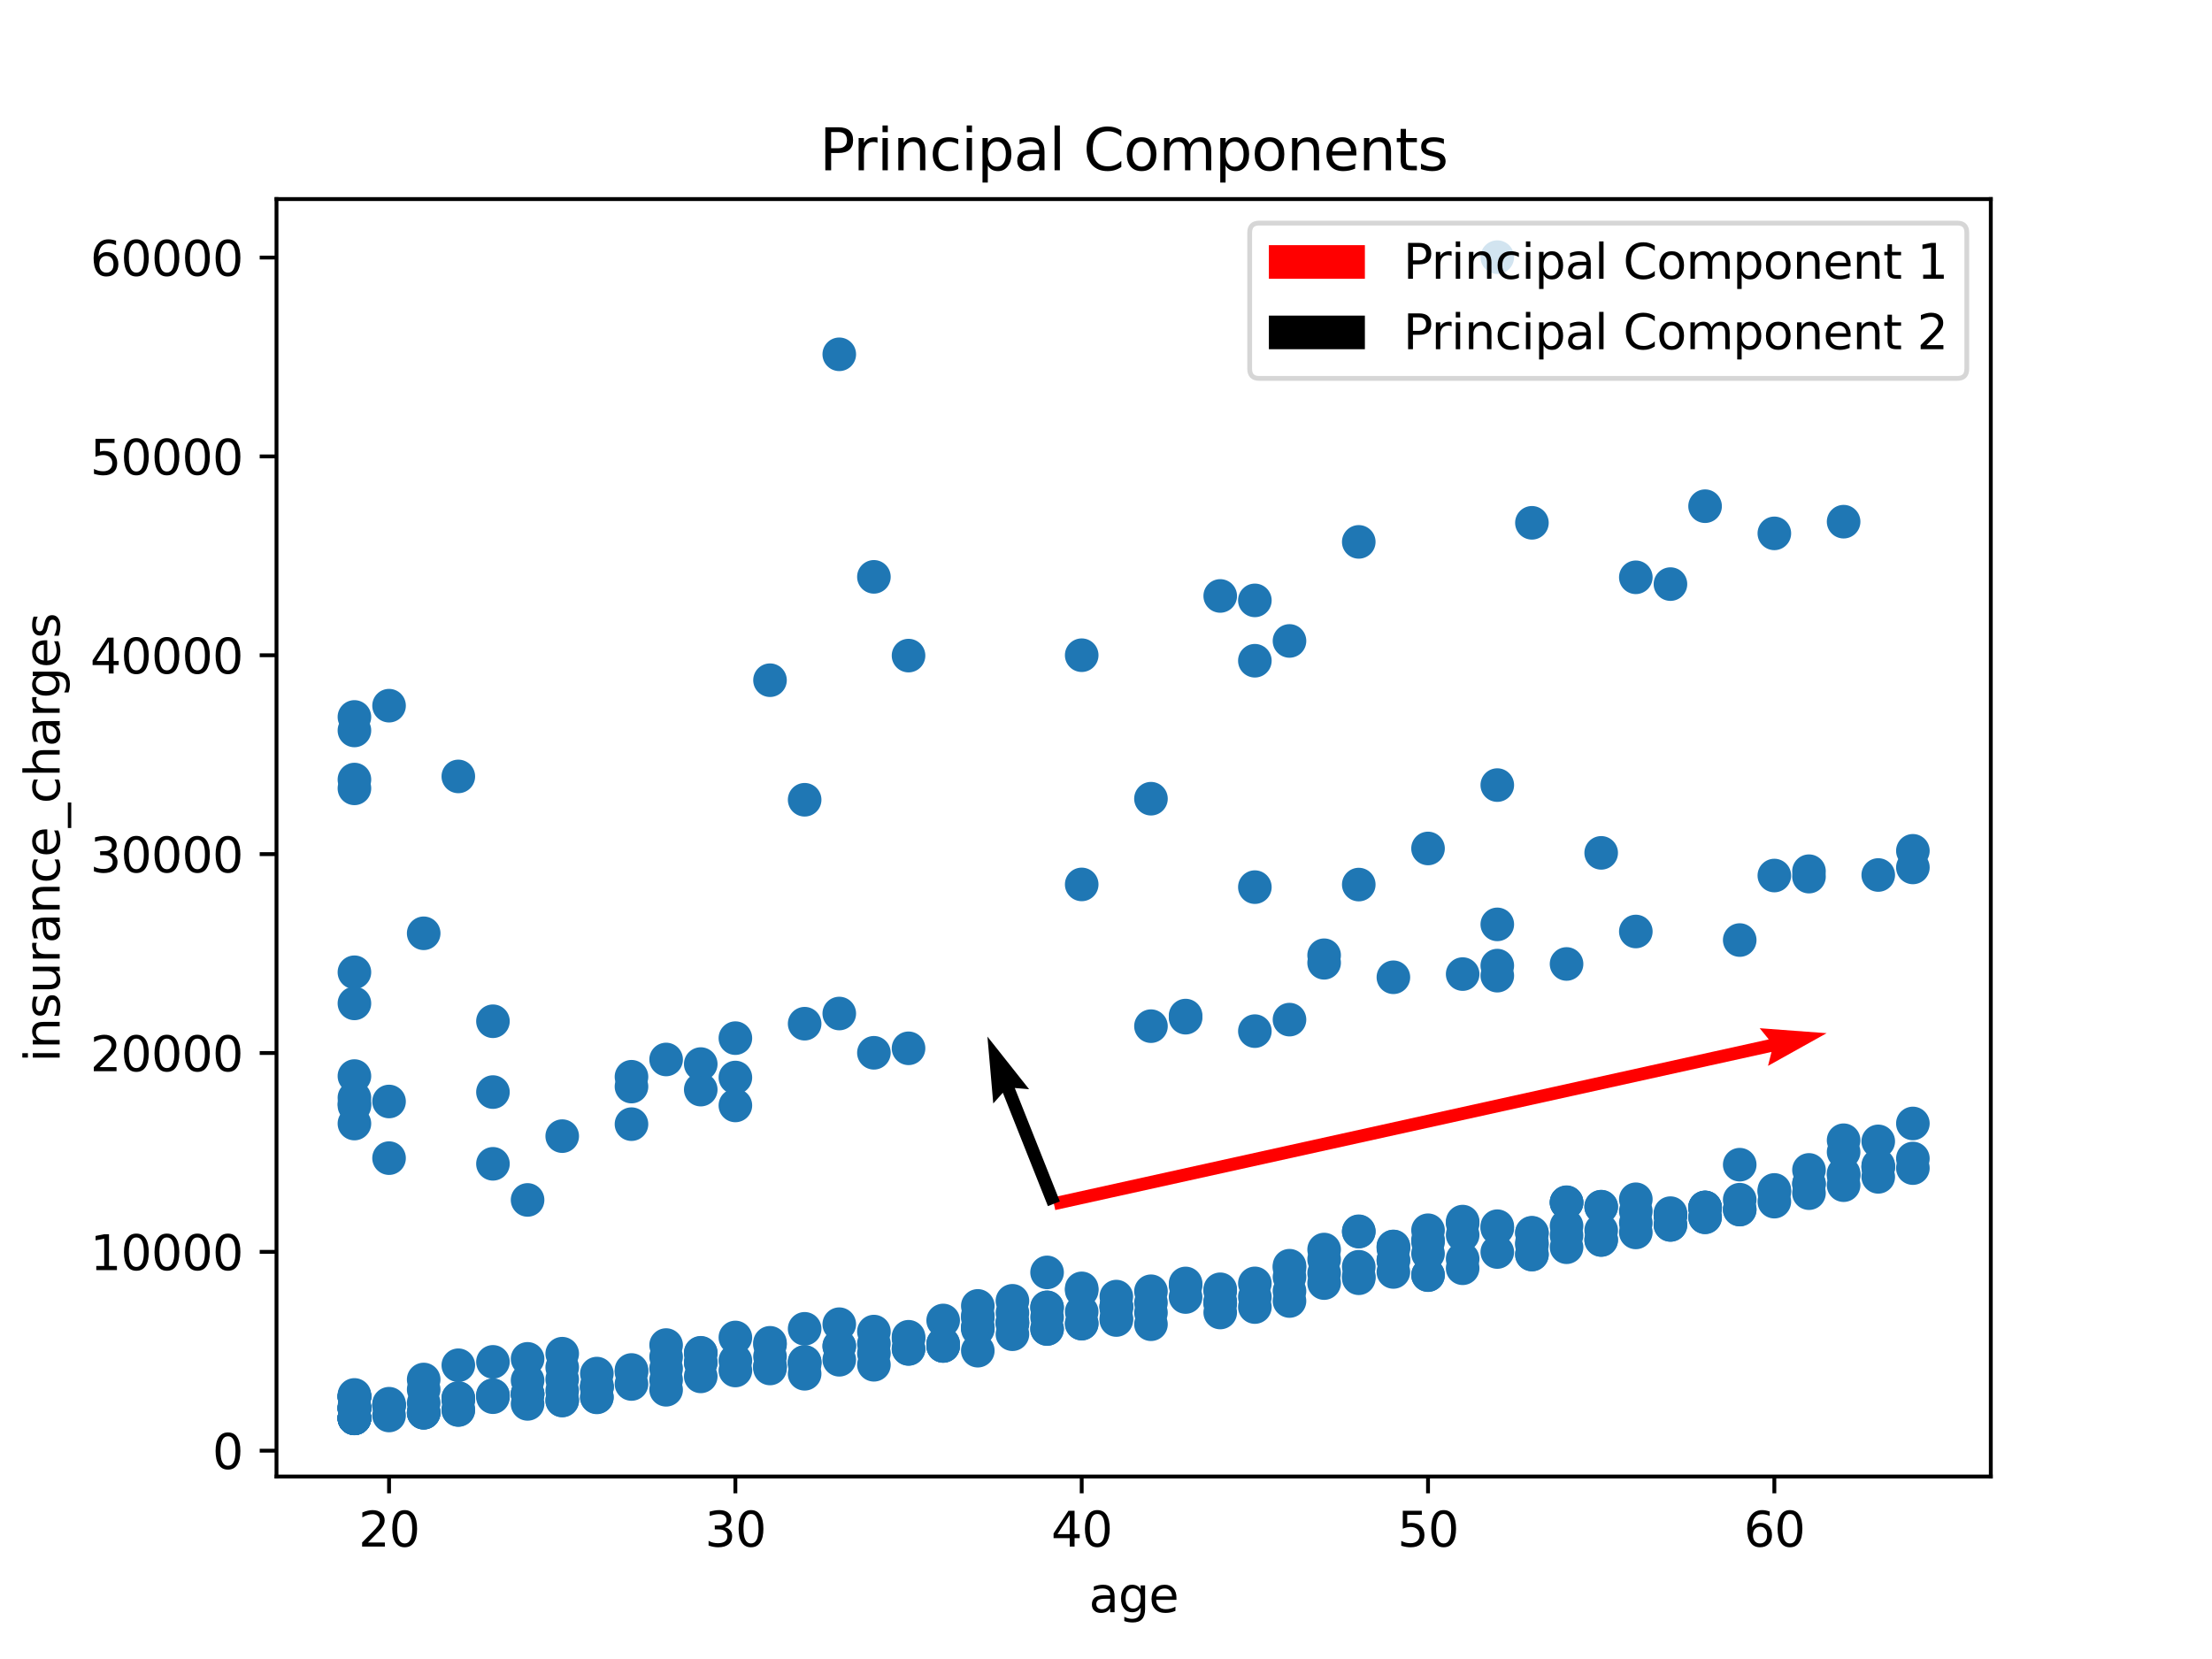 <?xml version="1.0" encoding="utf-8" standalone="no"?>
<!DOCTYPE svg PUBLIC "-//W3C//DTD SVG 1.1//EN"
  "http://www.w3.org/Graphics/SVG/1.1/DTD/svg11.dtd">
<svg height="345.6pt" version="1.1" viewBox="0 0 460.8 345.6" width="460.8pt" xmlns="http://www.w3.org/2000/svg" xmlns:xlink="http://www.w3.org/1999/xlink">
 <defs>
  <style type="text/css">*{stroke-linecap:butt;stroke-linejoin:round;}</style>
 </defs>
 <g id="figure_1">
  <g id="patch_1">
   <path d="M 0 345.6 
L 460.8 345.6 
L 460.8 0 
L 0 0 
z
" style="fill:#ffffff;"/>
  </g>
  <g id="axes_1">
   <g id="patch_2">
    <path d="M 57.6 307.584 
L 414.72 307.584 
L 414.72 41.472 
L 57.6 41.472 
z
" style="fill:#ffffff;"/>
   </g>
   <g id="PathCollection_1">
    <defs>
     <path d="M 0 3 
C 0.796 3 1.559 2.684 2.121 2.121 
C 2.684 1.559 3 0.796 3 0 
C 3 -0.796 2.684 -1.559 2.121 -2.121 
C 1.559 -2.684 0.796 -3 0 -3 
C -0.796 -3 -1.559 -2.684 -2.121 -2.121 
C -2.684 -1.559 -3 -0.796 -3 0 
C -3 0.796 -2.684 1.559 -2.121 2.121 
C -1.559 2.684 -0.796 3 0 3 
z
" id="m173d26635a" style="stroke:#1f77b4;"/>
    </defs>
    <g clip-path="url(#p591b3b975f)">
     <use style="fill:#1f77b4;stroke:#1f77b4;" x="174.836" xlink:href="#m173d26635a" y="211.135"/>
     <use style="fill:#1f77b4;stroke:#1f77b4;" x="167.622" xlink:href="#m173d26635a" y="286.186"/>
     <use style="fill:#1f77b4;stroke:#1f77b4;" x="203.695" xlink:href="#m173d26635a" y="272.041"/>
     <use style="fill:#1f77b4;stroke:#1f77b4;" x="369.629" xlink:href="#m173d26635a" y="182.391"/>
     <use style="fill:#1f77b4;stroke:#1f77b4;" x="203.695" xlink:href="#m173d26635a" y="276.505"/>
     <use style="fill:#1f77b4;stroke:#1f77b4;" x="333.556" xlink:href="#m173d26635a" y="251.382"/>
     <use style="fill:#1f77b4;stroke:#1f77b4;" x="102.691" xlink:href="#m173d26635a" y="290.708"/>
     <use style="fill:#1f77b4;stroke:#1f77b4;" x="391.273" xlink:href="#m173d26635a" y="245.162"/>
     <use style="fill:#1f77b4;stroke:#1f77b4;" x="73.833" xlink:href="#m173d26635a" y="295.471"/>
     <use style="fill:#1f77b4;stroke:#1f77b4;" x="384.058" xlink:href="#m173d26635a" y="237.531"/>
     <use style="fill:#1f77b4;stroke:#1f77b4;" x="138.764" xlink:href="#m173d26635a" y="287.47"/>
     <use style="fill:#1f77b4;stroke:#1f77b4;" x="88.262" xlink:href="#m173d26635a" y="287.375"/>
     <use style="fill:#1f77b4;stroke:#1f77b4;" x="225.338" xlink:href="#m173d26635a" y="268.817"/>
     <use style="fill:#1f77b4;stroke:#1f77b4;" x="355.2" xlink:href="#m173d26635a" y="105.452"/>
     <use style="fill:#1f77b4;stroke:#1f77b4;" x="182.051" xlink:href="#m173d26635a" y="277.393"/>
     <use style="fill:#1f77b4;stroke:#1f77b4;" x="398.487" xlink:href="#m173d26635a" y="177.24"/>
     <use style="fill:#1f77b4;stroke:#1f77b4;" x="138.764" xlink:href="#m173d26635a" y="285.081"/>
     <use style="fill:#1f77b4;stroke:#1f77b4;" x="81.047" xlink:href="#m173d26635a" y="241.262"/>
     <use style="fill:#1f77b4;stroke:#1f77b4;" x="225.338" xlink:href="#m173d26635a" y="275.737"/>
     <use style="fill:#1f77b4;stroke:#1f77b4;" x="347.985" xlink:href="#m173d26635a" y="255.16"/>
     <use style="fill:#1f77b4;stroke:#1f77b4;" x="232.553" xlink:href="#m173d26635a" y="274.984"/>
     <use style="fill:#1f77b4;stroke:#1f77b4;" x="283.055" xlink:href="#m173d26635a" y="256.498"/>
     <use style="fill:#1f77b4;stroke:#1f77b4;" x="261.411" xlink:href="#m173d26635a" y="214.804"/>
     <use style="fill:#1f77b4;stroke:#1f77b4;" x="347.985" xlink:href="#m173d26635a" y="121.68"/>
     <use style="fill:#1f77b4;stroke:#1f77b4;" x="268.625" xlink:href="#m173d26635a" y="268.954"/>
     <use style="fill:#1f77b4;stroke:#1f77b4;" x="333.556" xlink:href="#m173d26635a" y="256.295"/>
     <use style="fill:#1f77b4;stroke:#1f77b4;" x="319.127" xlink:href="#m173d26635a" y="256.877"/>
     <use style="fill:#1f77b4;stroke:#1f77b4;" x="189.265" xlink:href="#m173d26635a" y="278.472"/>
     <use style="fill:#1f77b4;stroke:#1f77b4;" x="81.047" xlink:href="#m173d26635a" y="229.461"/>
     <use style="fill:#1f77b4;stroke:#1f77b4;" x="124.335" xlink:href="#m173d26635a" y="286.143"/>
     <use style="fill:#1f77b4;stroke:#1f77b4;" x="326.342" xlink:href="#m173d26635a" y="257.361"/>
     <use style="fill:#1f77b4;stroke:#1f77b4;" x="88.262" xlink:href="#m173d26635a" y="292.243"/>
     <use style="fill:#1f77b4;stroke:#1f77b4;" x="203.695" xlink:href="#m173d26635a" y="274.506"/>
     <use style="fill:#1f77b4;stroke:#1f77b4;" x="81.047" xlink:href="#m173d26635a" y="292.853"/>
     <use style="fill:#1f77b4;stroke:#1f77b4;" x="275.84" xlink:href="#m173d26635a" y="260.303"/>
     <use style="fill:#1f77b4;stroke:#1f77b4;" x="167.622" xlink:href="#m173d26635a" y="166.604"/>
     <use style="fill:#1f77b4;stroke:#1f77b4;" x="73.833" xlink:href="#m173d26635a" y="295.442"/>
     <use style="fill:#1f77b4;stroke:#1f77b4;" x="95.476" xlink:href="#m173d26635a" y="293.73"/>
     <use style="fill:#1f77b4;stroke:#1f77b4;" x="145.978" xlink:href="#m173d26635a" y="226.986"/>
     <use style="fill:#1f77b4;stroke:#1f77b4;" x="153.193" xlink:href="#m173d26635a" y="216.265"/>
     <use style="fill:#1f77b4;stroke:#1f77b4;" x="268.625" xlink:href="#m173d26635a" y="133.521"/>
     <use style="fill:#1f77b4;stroke:#1f77b4;" x="319.127" xlink:href="#m173d26635a" y="256.804"/>
     <use style="fill:#1f77b4;stroke:#1f77b4;" x="189.265" xlink:href="#m173d26635a" y="280.973"/>
     <use style="fill:#1f77b4;stroke:#1f77b4;" x="254.196" xlink:href="#m173d26635a" y="273.42"/>
     <use style="fill:#1f77b4;stroke:#1f77b4;" x="239.767" xlink:href="#m173d26635a" y="213.768"/>
     <use style="fill:#1f77b4;stroke:#1f77b4;" x="203.695" xlink:href="#m173d26635a" y="281.375"/>
     <use style="fill:#1f77b4;stroke:#1f77b4;" x="167.622" xlink:href="#m173d26635a" y="276.816"/>
     <use style="fill:#1f77b4;stroke:#1f77b4;" x="73.833" xlink:href="#m173d26635a" y="290.94"/>
     <use style="fill:#1f77b4;stroke:#1f77b4;" x="109.905" xlink:href="#m173d26635a" y="290.376"/>
     <use style="fill:#1f77b4;stroke:#1f77b4;" x="210.909" xlink:href="#m173d26635a" y="275.461"/>
     <use style="fill:#1f77b4;stroke:#1f77b4;" x="355.2" xlink:href="#m173d26635a" y="253.589"/>
     <use style="fill:#1f77b4;stroke:#1f77b4;" x="254.196" xlink:href="#m173d26635a" y="271.469"/>
     <use style="fill:#1f77b4;stroke:#1f77b4;" x="145.978" xlink:href="#m173d26635a" y="281.811"/>
     <use style="fill:#1f77b4;stroke:#1f77b4;" x="340.771" xlink:href="#m173d26635a" y="252.311"/>
     <use style="fill:#1f77b4;stroke:#1f77b4;" x="73.833" xlink:href="#m173d26635a" y="295.413"/>
     <use style="fill:#1f77b4;stroke:#1f77b4;" x="304.698" xlink:href="#m173d26635a" y="262.253"/>
     <use style="fill:#1f77b4;stroke:#1f77b4;" x="73.833" xlink:href="#m173d26635a" y="293.378"/>
     <use style="fill:#1f77b4;stroke:#1f77b4;" x="369.629" xlink:href="#m173d26635a" y="248.302"/>
     <use style="fill:#1f77b4;stroke:#1f77b4;" x="225.338" xlink:href="#m173d26635a" y="268.391"/>
     <use style="fill:#1f77b4;stroke:#1f77b4;" x="109.905" xlink:href="#m173d26635a" y="287.55"/>
     <use style="fill:#1f77b4;stroke:#1f77b4;" x="319.127" xlink:href="#m173d26635a" y="259.306"/>
     <use style="fill:#1f77b4;stroke:#1f77b4;" x="239.767" xlink:href="#m173d26635a" y="271.369"/>
     <use style="fill:#1f77b4;stroke:#1f77b4;" x="218.124" xlink:href="#m173d26635a" y="274.408"/>
     <use style="fill:#1f77b4;stroke:#1f77b4;" x="73.833" xlink:href="#m173d26635a" y="230.322"/>
     <use style="fill:#1f77b4;stroke:#1f77b4;" x="326.342" xlink:href="#m173d26635a" y="200.811"/>
     <use style="fill:#1f77b4;stroke:#1f77b4;" x="340.771" xlink:href="#m173d26635a" y="120.263"/>
     <use style="fill:#1f77b4;stroke:#1f77b4;" x="304.698" xlink:href="#m173d26635a" y="254.483"/>
     <use style="fill:#1f77b4;stroke:#1f77b4;" x="73.833" xlink:href="#m173d26635a" y="162.395"/>
     <use style="fill:#1f77b4;stroke:#1f77b4;" x="73.833" xlink:href="#m173d26635a" y="152.167"/>
     <use style="fill:#1f77b4;stroke:#1f77b4;" x="232.553" xlink:href="#m173d26635a" y="272.106"/>
     <use style="fill:#1f77b4;stroke:#1f77b4;" x="117.12" xlink:href="#m173d26635a" y="291.752"/>
     <use style="fill:#1f77b4;stroke:#1f77b4;" x="73.833" xlink:href="#m173d26635a" y="290.59"/>
     <use style="fill:#1f77b4;stroke:#1f77b4;" x="391.273" xlink:href="#m173d26635a" y="243.149"/>
     <use style="fill:#1f77b4;stroke:#1f77b4;" x="160.407" xlink:href="#m173d26635a" y="141.699"/>
     <use style="fill:#1f77b4;stroke:#1f77b4;" x="283.055" xlink:href="#m173d26635a" y="263.889"/>
     <use style="fill:#1f77b4;stroke:#1f77b4;" x="145.978" xlink:href="#m173d26635a" y="221.665"/>
     <use style="fill:#1f77b4;stroke:#1f77b4;" x="232.553" xlink:href="#m173d26635a" y="270.104"/>
     <use style="fill:#1f77b4;stroke:#1f77b4;" x="297.484" xlink:href="#m173d26635a" y="265.605"/>
     <use style="fill:#1f77b4;stroke:#1f77b4;" x="254.196" xlink:href="#m173d26635a" y="271.462"/>
     <use style="fill:#1f77b4;stroke:#1f77b4;" x="182.051" xlink:href="#m173d26635a" y="281.928"/>
     <use style="fill:#1f77b4;stroke:#1f77b4;" x="261.411" xlink:href="#m173d26635a" y="125.071"/>
     <use style="fill:#1f77b4;stroke:#1f77b4;" x="311.913" xlink:href="#m173d26635a" y="201.155"/>
     <use style="fill:#1f77b4;stroke:#1f77b4;" x="376.844" xlink:href="#m173d26635a" y="246.575"/>
     <use style="fill:#1f77b4;stroke:#1f77b4;" x="384.058" xlink:href="#m173d26635a" y="244.468"/>
     <use style="fill:#1f77b4;stroke:#1f77b4;" x="384.058" xlink:href="#m173d26635a" y="246.894"/>
     <use style="fill:#1f77b4;stroke:#1f77b4;" x="73.833" xlink:href="#m173d26635a" y="295.428"/>
     <use style="fill:#1f77b4;stroke:#1f77b4;" x="347.985" xlink:href="#m173d26635a" y="253.197"/>
     <use style="fill:#1f77b4;stroke:#1f77b4;" x="275.84" xlink:href="#m173d26635a" y="262.352"/>
     <use style="fill:#1f77b4;stroke:#1f77b4;" x="239.767" xlink:href="#m173d26635a" y="268.994"/>
     <use style="fill:#1f77b4;stroke:#1f77b4;" x="254.196" xlink:href="#m173d26635a" y="268.583"/>
     <use style="fill:#1f77b4;stroke:#1f77b4;" x="376.844" xlink:href="#m173d26635a" y="246.633"/>
     <use style="fill:#1f77b4;stroke:#1f77b4;" x="102.691" xlink:href="#m173d26635a" y="227.499"/>
     <use style="fill:#1f77b4;stroke:#1f77b4;" x="398.487" xlink:href="#m173d26635a" y="234.037"/>
     <use style="fill:#1f77b4;stroke:#1f77b4;" x="297.484" xlink:href="#m173d26635a" y="176.751"/>
     <use style="fill:#1f77b4;stroke:#1f77b4;" x="124.335" xlink:href="#m173d26635a" y="289.045"/>
     <use style="fill:#1f77b4;stroke:#1f77b4;" x="109.905" xlink:href="#m173d26635a" y="283.074"/>
     <use style="fill:#1f77b4;stroke:#1f77b4;" x="73.833" xlink:href="#m173d26635a" y="293.347"/>
     <use style="fill:#1f77b4;stroke:#1f77b4;" x="268.625" xlink:href="#m173d26635a" y="271.025"/>
     <use style="fill:#1f77b4;stroke:#1f77b4;" x="398.487" xlink:href="#m173d26635a" y="241.341"/>
     <use style="fill:#1f77b4;stroke:#1f77b4;" x="290.269" xlink:href="#m173d26635a" y="259.663"/>
     <use style="fill:#1f77b4;stroke:#1f77b4;" x="73.833" xlink:href="#m173d26635a" y="295.488"/>
     <use style="fill:#1f77b4;stroke:#1f77b4;" x="73.833" xlink:href="#m173d26635a" y="293.361"/>
     <use style="fill:#1f77b4;stroke:#1f77b4;" x="391.273" xlink:href="#m173d26635a" y="182.278"/>
     <use style="fill:#1f77b4;stroke:#1f77b4;" x="131.549" xlink:href="#m173d26635a" y="224.306"/>
     <use style="fill:#1f77b4;stroke:#1f77b4;" x="145.978" xlink:href="#m173d26635a" y="281.88"/>
     <use style="fill:#1f77b4;stroke:#1f77b4;" x="160.407" xlink:href="#m173d26635a" y="284.625"/>
     <use style="fill:#1f77b4;stroke:#1f77b4;" x="160.407" xlink:href="#m173d26635a" y="282.576"/>
     <use style="fill:#1f77b4;stroke:#1f77b4;" x="340.771" xlink:href="#m173d26635a" y="194.047"/>
     <use style="fill:#1f77b4;stroke:#1f77b4;" x="340.771" xlink:href="#m173d26635a" y="254.756"/>
     <use style="fill:#1f77b4;stroke:#1f77b4;" x="153.193" xlink:href="#m173d26635a" y="285.501"/>
     <use style="fill:#1f77b4;stroke:#1f77b4;" x="81.047" xlink:href="#m173d26635a" y="294.874"/>
     <use style="fill:#1f77b4;stroke:#1f77b4;" x="347.985" xlink:href="#m173d26635a" y="253.154"/>
     <use style="fill:#1f77b4;stroke:#1f77b4;" x="73.833" xlink:href="#m173d26635a" y="295.444"/>
     <use style="fill:#1f77b4;stroke:#1f77b4;" x="340.771" xlink:href="#m173d26635a" y="249.83"/>
     <use style="fill:#1f77b4;stroke:#1f77b4;" x="376.844" xlink:href="#m173d26635a" y="182.617"/>
     <use style="fill:#1f77b4;stroke:#1f77b4;" x="117.12" xlink:href="#m173d26635a" y="291.706"/>
     <use style="fill:#1f77b4;stroke:#1f77b4;" x="391.273" xlink:href="#m173d26635a" y="237.768"/>
     <use style="fill:#1f77b4;stroke:#1f77b4;" x="326.342" xlink:href="#m173d26635a" y="250.526"/>
     <use style="fill:#1f77b4;stroke:#1f77b4;" x="319.127" xlink:href="#m173d26635a" y="258.866"/>
     <use style="fill:#1f77b4;stroke:#1f77b4;" x="203.695" xlink:href="#m173d26635a" y="274.049"/>
     <use style="fill:#1f77b4;stroke:#1f77b4;" x="95.476" xlink:href="#m173d26635a" y="291.255"/>
     <use style="fill:#1f77b4;stroke:#1f77b4;" x="88.262" xlink:href="#m173d26635a" y="289.458"/>
     <use style="fill:#1f77b4;stroke:#1f77b4;" x="261.411" xlink:href="#m173d26635a" y="267.352"/>
     <use style="fill:#1f77b4;stroke:#1f77b4;" x="73.833" xlink:href="#m173d26635a" y="202.538"/>
     <use style="fill:#1f77b4;stroke:#1f77b4;" x="326.342" xlink:href="#m173d26635a" y="259.821"/>
     <use style="fill:#1f77b4;stroke:#1f77b4;" x="290.269" xlink:href="#m173d26635a" y="203.584"/>
     <use style="fill:#1f77b4;stroke:#1f77b4;" x="311.913" xlink:href="#m173d26635a" y="255.86"/>
     <use style="fill:#1f77b4;stroke:#1f77b4;" x="189.265" xlink:href="#m173d26635a" y="136.575"/>
     <use style="fill:#1f77b4;stroke:#1f77b4;" x="73.833" xlink:href="#m173d26635a" y="295.384"/>
     <use style="fill:#1f77b4;stroke:#1f77b4;" x="268.625" xlink:href="#m173d26635a" y="264.119"/>
     <use style="fill:#1f77b4;stroke:#1f77b4;" x="73.833" xlink:href="#m173d26635a" y="293.387"/>
     <use style="fill:#1f77b4;stroke:#1f77b4;" x="210.909" xlink:href="#m173d26635a" y="275.802"/>
     <use style="fill:#1f77b4;stroke:#1f77b4;" x="232.553" xlink:href="#m173d26635a" y="272.144"/>
     <use style="fill:#1f77b4;stroke:#1f77b4;" x="283.055" xlink:href="#m173d26635a" y="112.885"/>
     <use style="fill:#1f77b4;stroke:#1f77b4;" x="355.2" xlink:href="#m173d26635a" y="251.571"/>
     <use style="fill:#1f77b4;stroke:#1f77b4;" x="73.833" xlink:href="#m173d26635a" y="295.413"/>
     <use style="fill:#1f77b4;stroke:#1f77b4;" x="182.051" xlink:href="#m173d26635a" y="120.169"/>
     <use style="fill:#1f77b4;stroke:#1f77b4;" x="275.84" xlink:href="#m173d26635a" y="267.291"/>
     <use style="fill:#1f77b4;stroke:#1f77b4;" x="311.913" xlink:href="#m173d26635a" y="163.548"/>
     <use style="fill:#1f77b4;stroke:#1f77b4;" x="304.698" xlink:href="#m173d26635a" y="264.201"/>
     <use style="fill:#1f77b4;stroke:#1f77b4;" x="73.833" xlink:href="#m173d26635a" y="229.84"/>
     <use style="fill:#1f77b4;stroke:#1f77b4;" x="362.415" xlink:href="#m173d26635a" y="195.831"/>
     <use style="fill:#1f77b4;stroke:#1f77b4;" x="362.415" xlink:href="#m173d26635a" y="251.958"/>
     <use style="fill:#1f77b4;stroke:#1f77b4;" x="145.978" xlink:href="#m173d26635a" y="286.726"/>
     <use style="fill:#1f77b4;stroke:#1f77b4;" x="254.196" xlink:href="#m173d26635a" y="124.147"/>
     <use style="fill:#1f77b4;stroke:#1f77b4;" x="73.833" xlink:href="#m173d26635a" y="290.982"/>
     <use style="fill:#1f77b4;stroke:#1f77b4;" x="239.767" xlink:href="#m173d26635a" y="166.384"/>
     <use style="fill:#1f77b4;stroke:#1f77b4;" x="102.691" xlink:href="#m173d26635a" y="283.702"/>
     <use style="fill:#1f77b4;stroke:#1f77b4;" x="218.124" xlink:href="#m173d26635a" y="276.838"/>
     <use style="fill:#1f77b4;stroke:#1f77b4;" x="131.549" xlink:href="#m173d26635a" y="285.391"/>
     <use style="fill:#1f77b4;stroke:#1f77b4;" x="225.338" xlink:href="#m173d26635a" y="136.492"/>
     <use style="fill:#1f77b4;stroke:#1f77b4;" x="261.411" xlink:href="#m173d26635a" y="272.284"/>
     <use style="fill:#1f77b4;stroke:#1f77b4;" x="369.629" xlink:href="#m173d26635a" y="111.11"/>
     <use style="fill:#1f77b4;stroke:#1f77b4;" x="290.269" xlink:href="#m173d26635a" y="260.13"/>
     <use style="fill:#1f77b4;stroke:#1f77b4;" x="319.127" xlink:href="#m173d26635a" y="261.345"/>
     <use style="fill:#1f77b4;stroke:#1f77b4;" x="81.047" xlink:href="#m173d26635a" y="292.419"/>
     <use style="fill:#1f77b4;stroke:#1f77b4;" x="109.905" xlink:href="#m173d26635a" y="292.457"/>
     <use style="fill:#1f77b4;stroke:#1f77b4;" x="124.335" xlink:href="#m173d26635a" y="288.943"/>
     <use style="fill:#1f77b4;stroke:#1f77b4;" x="340.771" xlink:href="#m173d26635a" y="256.736"/>
     <use style="fill:#1f77b4;stroke:#1f77b4;" x="182.051" xlink:href="#m173d26635a" y="279.896"/>
     <use style="fill:#1f77b4;stroke:#1f77b4;" x="275.84" xlink:href="#m173d26635a" y="265.208"/>
     <use style="fill:#1f77b4;stroke:#1f77b4;" x="290.269" xlink:href="#m173d26635a" y="259.684"/>
     <use style="fill:#1f77b4;stroke:#1f77b4;" x="246.982" xlink:href="#m173d26635a" y="267.777"/>
     <use style="fill:#1f77b4;stroke:#1f77b4;" x="290.269" xlink:href="#m173d26635a" y="262.573"/>
     <use style="fill:#1f77b4;stroke:#1f77b4;" x="369.629" xlink:href="#m173d26635a" y="247.886"/>
     <use style="fill:#1f77b4;stroke:#1f77b4;" x="304.698" xlink:href="#m173d26635a" y="257.266"/>
     <use style="fill:#1f77b4;stroke:#1f77b4;" x="355.2" xlink:href="#m173d26635a" y="251.535"/>
     <use style="fill:#1f77b4;stroke:#1f77b4;" x="232.553" xlink:href="#m173d26635a" y="274.596"/>
     <use style="fill:#1f77b4;stroke:#1f77b4;" x="290.269" xlink:href="#m173d26635a" y="262.503"/>
     <use style="fill:#1f77b4;stroke:#1f77b4;" x="297.484" xlink:href="#m173d26635a" y="265.638"/>
     <use style="fill:#1f77b4;stroke:#1f77b4;" x="297.484" xlink:href="#m173d26635a" y="261.151"/>
     <use style="fill:#1f77b4;stroke:#1f77b4;" x="73.833" xlink:href="#m173d26635a" y="295.463"/>
     <use style="fill:#1f77b4;stroke:#1f77b4;" x="138.764" xlink:href="#m173d26635a" y="289.518"/>
     <use style="fill:#1f77b4;stroke:#1f77b4;" x="88.262" xlink:href="#m173d26635a" y="294.307"/>
     <use style="fill:#1f77b4;stroke:#1f77b4;" x="398.487" xlink:href="#m173d26635a" y="243.338"/>
     <use style="fill:#1f77b4;stroke:#1f77b4;" x="347.985" xlink:href="#m173d26635a" y="253.147"/>
     <use style="fill:#1f77b4;stroke:#1f77b4;" x="210.909" xlink:href="#m173d26635a" y="273.484"/>
     <use style="fill:#1f77b4;stroke:#1f77b4;" x="73.833" xlink:href="#m173d26635a" y="228.682"/>
     <use style="fill:#1f77b4;stroke:#1f77b4;" x="232.553" xlink:href="#m173d26635a" y="272.123"/>
     <use style="fill:#1f77b4;stroke:#1f77b4;" x="225.338" xlink:href="#m173d26635a" y="273.262"/>
     <use style="fill:#1f77b4;stroke:#1f77b4;" x="319.127" xlink:href="#m173d26635a" y="261.319"/>
     <use style="fill:#1f77b4;stroke:#1f77b4;" x="88.262" xlink:href="#m173d26635a" y="294.262"/>
     <use style="fill:#1f77b4;stroke:#1f77b4;" x="218.124" xlink:href="#m173d26635a" y="272.339"/>
     <use style="fill:#1f77b4;stroke:#1f77b4;" x="131.549" xlink:href="#m173d26635a" y="226.353"/>
     <use style="fill:#1f77b4;stroke:#1f77b4;" x="261.411" xlink:href="#m173d26635a" y="270.175"/>
     <use style="fill:#1f77b4;stroke:#1f77b4;" x="225.338" xlink:href="#m173d26635a" y="184.241"/>
     <use style="fill:#1f77b4;stroke:#1f77b4;" x="73.833" xlink:href="#m173d26635a" y="293.352"/>
     <use style="fill:#1f77b4;stroke:#1f77b4;" x="174.836" xlink:href="#m173d26635a" y="275.854"/>
     <use style="fill:#1f77b4;stroke:#1f77b4;" x="109.905" xlink:href="#m173d26635a" y="290.428"/>
     <use style="fill:#1f77b4;stroke:#1f77b4;" x="174.836" xlink:href="#m173d26635a" y="73.808"/>
     <use style="fill:#1f77b4;stroke:#1f77b4;" x="124.335" xlink:href="#m173d26635a" y="291.099"/>
     <use style="fill:#1f77b4;stroke:#1f77b4;" x="369.629" xlink:href="#m173d26635a" y="250.326"/>
     <use style="fill:#1f77b4;stroke:#1f77b4;" x="218.124" xlink:href="#m173d26635a" y="276.863"/>
     <use style="fill:#1f77b4;stroke:#1f77b4;" x="196.48" xlink:href="#m173d26635a" y="280.389"/>
     <use style="fill:#1f77b4;stroke:#1f77b4;" x="138.764" xlink:href="#m173d26635a" y="282.653"/>
     <use style="fill:#1f77b4;stroke:#1f77b4;" x="355.2" xlink:href="#m173d26635a" y="253.556"/>
     <use style="fill:#1f77b4;stroke:#1f77b4;" x="196.48" xlink:href="#m173d26635a" y="279.928"/>
     <use style="fill:#1f77b4;stroke:#1f77b4;" x="362.415" xlink:href="#m173d26635a" y="249.917"/>
     <use style="fill:#1f77b4;stroke:#1f77b4;" x="333.556" xlink:href="#m173d26635a" y="258.287"/>
     <use style="fill:#1f77b4;stroke:#1f77b4;" x="376.844" xlink:href="#m173d26635a" y="243.714"/>
     <use style="fill:#1f77b4;stroke:#1f77b4;" x="117.12" xlink:href="#m173d26635a" y="236.679"/>
     <use style="fill:#1f77b4;stroke:#1f77b4;" x="333.556" xlink:href="#m173d26635a" y="251.378"/>
     <use style="fill:#1f77b4;stroke:#1f77b4;" x="102.691" xlink:href="#m173d26635a" y="291.061"/>
     <use style="fill:#1f77b4;stroke:#1f77b4;" x="102.691" xlink:href="#m173d26635a" y="290.651"/>
     <use style="fill:#1f77b4;stroke:#1f77b4;" x="117.12" xlink:href="#m173d26635a" y="281.997"/>
     <use style="fill:#1f77b4;stroke:#1f77b4;" x="196.48" xlink:href="#m173d26635a" y="280.365"/>
     <use style="fill:#1f77b4;stroke:#1f77b4;" x="347.985" xlink:href="#m173d26635a" y="252.722"/>
     <use style="fill:#1f77b4;stroke:#1f77b4;" x="398.487" xlink:href="#m173d26635a" y="180.702"/>
     <use style="fill:#1f77b4;stroke:#1f77b4;" x="73.833" xlink:href="#m173d26635a" y="293.002"/>
     <use style="fill:#1f77b4;stroke:#1f77b4;" x="73.833" xlink:href="#m173d26635a" y="293.433"/>
     <use style="fill:#1f77b4;stroke:#1f77b4;" x="95.476" xlink:href="#m173d26635a" y="291.272"/>
     <use style="fill:#1f77b4;stroke:#1f77b4;" x="362.415" xlink:href="#m173d26635a" y="242.625"/>
     <use style="fill:#1f77b4;stroke:#1f77b4;" x="174.836" xlink:href="#m173d26635a" y="280.425"/>
     <use style="fill:#1f77b4;stroke:#1f77b4;" x="246.982" xlink:href="#m173d26635a" y="212.005"/>
     <use style="fill:#1f77b4;stroke:#1f77b4;" x="182.051" xlink:href="#m173d26635a" y="284.307"/>
     <use style="fill:#1f77b4;stroke:#1f77b4;" x="218.124" xlink:href="#m173d26635a" y="265.064"/>
     <use style="fill:#1f77b4;stroke:#1f77b4;" x="73.833" xlink:href="#m173d26635a" y="295.458"/>
     <use style="fill:#1f77b4;stroke:#1f77b4;" x="239.767" xlink:href="#m173d26635a" y="275.863"/>
     <use style="fill:#1f77b4;stroke:#1f77b4;" x="153.193" xlink:href="#m173d26635a" y="283.451"/>
     <use style="fill:#1f77b4;stroke:#1f77b4;" x="182.051" xlink:href="#m173d26635a" y="219.315"/>
     <use style="fill:#1f77b4;stroke:#1f77b4;" x="109.905" xlink:href="#m173d26635a" y="249.968"/>
     <use style="fill:#1f77b4;stroke:#1f77b4;" x="283.055" xlink:href="#m173d26635a" y="184.273"/>
     <use style="fill:#1f77b4;stroke:#1f77b4;" x="73.833" xlink:href="#m173d26635a" y="290.895"/>
     <use style="fill:#1f77b4;stroke:#1f77b4;" x="311.913" xlink:href="#m173d26635a" y="192.565"/>
     <use style="fill:#1f77b4;stroke:#1f77b4;" x="304.698" xlink:href="#m173d26635a" y="202.92"/>
     <use style="fill:#1f77b4;stroke:#1f77b4;" x="254.196" xlink:href="#m173d26635a" y="271.061"/>
     <use style="fill:#1f77b4;stroke:#1f77b4;" x="95.476" xlink:href="#m173d26635a" y="291.733"/>
     <use style="fill:#1f77b4;stroke:#1f77b4;" x="246.982" xlink:href="#m173d26635a" y="267.366"/>
     <use style="fill:#1f77b4;stroke:#1f77b4;" x="261.411" xlink:href="#m173d26635a" y="184.806"/>
     <use style="fill:#1f77b4;stroke:#1f77b4;" x="131.549" xlink:href="#m173d26635a" y="234.183"/>
     <use style="fill:#1f77b4;stroke:#1f77b4;" x="196.48" xlink:href="#m173d26635a" y="280.383"/>
     <use style="fill:#1f77b4;stroke:#1f77b4;" x="153.193" xlink:href="#m173d26635a" y="230.284"/>
     <use style="fill:#1f77b4;stroke:#1f77b4;" x="145.978" xlink:href="#m173d26635a" y="283.839"/>
     <use style="fill:#1f77b4;stroke:#1f77b4;" x="275.84" xlink:href="#m173d26635a" y="198.994"/>
     <use style="fill:#1f77b4;stroke:#1f77b4;" x="283.055" xlink:href="#m173d26635a" y="265.895"/>
     <use style="fill:#1f77b4;stroke:#1f77b4;" x="362.415" xlink:href="#m173d26635a" y="251.977"/>
     <use style="fill:#1f77b4;stroke:#1f77b4;" x="73.833" xlink:href="#m173d26635a" y="290.981"/>
     <use style="fill:#1f77b4;stroke:#1f77b4;" x="326.342" xlink:href="#m173d26635a" y="250.443"/>
     <use style="fill:#1f77b4;stroke:#1f77b4;" x="88.262" xlink:href="#m173d26635a" y="194.422"/>
     <use style="fill:#1f77b4;stroke:#1f77b4;" x="73.833" xlink:href="#m173d26635a" y="234.057"/>
     <use style="fill:#1f77b4;stroke:#1f77b4;" x="102.691" xlink:href="#m173d26635a" y="212.746"/>
     <use style="fill:#1f77b4;stroke:#1f77b4;" x="268.625" xlink:href="#m173d26635a" y="212.407"/>
     <use style="fill:#1f77b4;stroke:#1f77b4;" x="376.844" xlink:href="#m173d26635a" y="248.559"/>
     <use style="fill:#1f77b4;stroke:#1f77b4;" x="261.411" xlink:href="#m173d26635a" y="137.643"/>
     <use style="fill:#1f77b4;stroke:#1f77b4;" x="73.833" xlink:href="#m173d26635a" y="209.025"/>
     <use style="fill:#1f77b4;stroke:#1f77b4;" x="189.265" xlink:href="#m173d26635a" y="218.382"/>
     <use style="fill:#1f77b4;stroke:#1f77b4;" x="246.982" xlink:href="#m173d26635a" y="211.564"/>
     <use style="fill:#1f77b4;stroke:#1f77b4;" x="117.12" xlink:href="#m173d26635a" y="287.316"/>
     <use style="fill:#1f77b4;stroke:#1f77b4;" x="254.196" xlink:href="#m173d26635a" y="268.969"/>
     <use style="fill:#1f77b4;stroke:#1f77b4;" x="131.549" xlink:href="#m173d26635a" y="288.313"/>
     <use style="fill:#1f77b4;stroke:#1f77b4;" x="333.556" xlink:href="#m173d26635a" y="258.317"/>
     <use style="fill:#1f77b4;stroke:#1f77b4;" x="167.622" xlink:href="#m173d26635a" y="283.718"/>
     <use style="fill:#1f77b4;stroke:#1f77b4;" x="196.48" xlink:href="#m173d26635a" y="275.079"/>
     <use style="fill:#1f77b4;stroke:#1f77b4;" x="391.273" xlink:href="#m173d26635a" y="242.761"/>
     <use style="fill:#1f77b4;stroke:#1f77b4;" x="88.262" xlink:href="#m173d26635a" y="294.294"/>
     <use style="fill:#1f77b4;stroke:#1f77b4;" x="167.622" xlink:href="#m173d26635a" y="283.752"/>
     <use style="fill:#1f77b4;stroke:#1f77b4;" x="210.909" xlink:href="#m173d26635a" y="277.946"/>
     <use style="fill:#1f77b4;stroke:#1f77b4;" x="384.058" xlink:href="#m173d26635a" y="239.986"/>
     <use style="fill:#1f77b4;stroke:#1f77b4;" x="347.985" xlink:href="#m173d26635a" y="255.174"/>
     <use style="fill:#1f77b4;stroke:#1f77b4;" x="95.476" xlink:href="#m173d26635a" y="161.744"/>
     <use style="fill:#1f77b4;stroke:#1f77b4;" x="290.269" xlink:href="#m173d26635a" y="264.971"/>
     <use style="fill:#1f77b4;stroke:#1f77b4;" x="297.484" xlink:href="#m173d26635a" y="258.734"/>
     <use style="fill:#1f77b4;stroke:#1f77b4;" x="138.764" xlink:href="#m173d26635a" y="280.199"/>
     <use style="fill:#1f77b4;stroke:#1f77b4;" x="153.193" xlink:href="#m173d26635a" y="278.62"/>
     <use style="fill:#1f77b4;stroke:#1f77b4;" x="319.127" xlink:href="#m173d26635a" y="108.911"/>
     <use style="fill:#1f77b4;stroke:#1f77b4;" x="391.273" xlink:href="#m173d26635a" y="243.155"/>
     <use style="fill:#1f77b4;stroke:#1f77b4;" x="311.913" xlink:href="#m173d26635a" y="260.817"/>
     <use style="fill:#1f77b4;stroke:#1f77b4;" x="138.764" xlink:href="#m173d26635a" y="220.708"/>
     <use style="fill:#1f77b4;stroke:#1f77b4;" x="297.484" xlink:href="#m173d26635a" y="256.283"/>
     <use style="fill:#1f77b4;stroke:#1f77b4;" x="124.335" xlink:href="#m173d26635a" y="289.047"/>
     <use style="fill:#1f77b4;stroke:#1f77b4;" x="73.833" xlink:href="#m173d26635a" y="149.353"/>
     <use style="fill:#1f77b4;stroke:#1f77b4;" x="311.913" xlink:href="#m173d26635a" y="255.44"/>
     <use style="fill:#1f77b4;stroke:#1f77b4;" x="81.047" xlink:href="#m173d26635a" y="292.836"/>
     <use style="fill:#1f77b4;stroke:#1f77b4;" x="355.2" xlink:href="#m173d26635a" y="251.518"/>
     <use style="fill:#1f77b4;stroke:#1f77b4;" x="189.265" xlink:href="#m173d26635a" y="278.88"/>
     <use style="fill:#1f77b4;stroke:#1f77b4;" x="283.055" xlink:href="#m173d26635a" y="256.574"/>
     <use style="fill:#1f77b4;stroke:#1f77b4;" x="102.691" xlink:href="#m173d26635a" y="242.445"/>
     <use style="fill:#1f77b4;stroke:#1f77b4;" x="246.982" xlink:href="#m173d26635a" y="270.194"/>
     <use style="fill:#1f77b4;stroke:#1f77b4;" x="232.553" xlink:href="#m173d26635a" y="272.571"/>
     <use style="fill:#1f77b4;stroke:#1f77b4;" x="203.695" xlink:href="#m173d26635a" y="276.884"/>
     <use style="fill:#1f77b4;stroke:#1f77b4;" x="210.909" xlink:href="#m173d26635a" y="275.453"/>
     <use style="fill:#1f77b4;stroke:#1f77b4;" x="145.978" xlink:href="#m173d26635a" y="283.837"/>
     <use style="fill:#1f77b4;stroke:#1f77b4;" x="311.913" xlink:href="#m173d26635a" y="203.251"/>
     <use style="fill:#1f77b4;stroke:#1f77b4;" x="109.905" xlink:href="#m173d26635a" y="290.395"/>
     <use style="fill:#1f77b4;stroke:#1f77b4;" x="81.047" xlink:href="#m173d26635a" y="147.006"/>
     <use style="fill:#1f77b4;stroke:#1f77b4;" x="384.058" xlink:href="#m173d26635a" y="244.853"/>
     <use style="fill:#1f77b4;stroke:#1f77b4;" x="160.407" xlink:href="#m173d26635a" y="280.136"/>
     <use style="fill:#1f77b4;stroke:#1f77b4;" x="283.055" xlink:href="#m173d26635a" y="266.284"/>
     <use style="fill:#1f77b4;stroke:#1f77b4;" x="160.407" xlink:href="#m173d26635a" y="285.079"/>
     <use style="fill:#1f77b4;stroke:#1f77b4;" x="73.833" xlink:href="#m173d26635a" y="224.166"/>
     <use style="fill:#1f77b4;stroke:#1f77b4;" x="73.833" xlink:href="#m173d26635a" y="164.229"/>
     <use style="fill:#1f77b4;stroke:#1f77b4;" x="225.338" xlink:href="#m173d26635a" y="275.719"/>
     <use style="fill:#1f77b4;stroke:#1f77b4;" x="203.695" xlink:href="#m173d26635a" y="276.526"/>
     <use style="fill:#1f77b4;stroke:#1f77b4;" x="268.625" xlink:href="#m173d26635a" y="266.027"/>
     <use style="fill:#1f77b4;stroke:#1f77b4;" x="95.476" xlink:href="#m173d26635a" y="293.69"/>
     <use style="fill:#1f77b4;stroke:#1f77b4;" x="189.265" xlink:href="#m173d26635a" y="281.009"/>
     <use style="fill:#1f77b4;stroke:#1f77b4;" x="196.48" xlink:href="#m173d26635a" y="279.945"/>
     <use style="fill:#1f77b4;stroke:#1f77b4;" x="131.549" xlink:href="#m173d26635a" y="285.816"/>
     <use style="fill:#1f77b4;stroke:#1f77b4;" x="210.909" xlink:href="#m173d26635a" y="270.982"/>
     <use style="fill:#1f77b4;stroke:#1f77b4;" x="311.913" xlink:href="#m173d26635a" y="53.568"/>
     <use style="fill:#1f77b4;stroke:#1f77b4;" x="326.342" xlink:href="#m173d26635a" y="250.508"/>
     <use style="fill:#1f77b4;stroke:#1f77b4;" x="124.335" xlink:href="#m173d26635a" y="291.021"/>
     <use style="fill:#1f77b4;stroke:#1f77b4;" x="355.2" xlink:href="#m173d26635a" y="251.565"/>
     <use style="fill:#1f77b4;stroke:#1f77b4;" x="95.476" xlink:href="#m173d26635a" y="284.407"/>
     <use style="fill:#1f77b4;stroke:#1f77b4;" x="304.698" xlink:href="#m173d26635a" y="254.828"/>
     <use style="fill:#1f77b4;stroke:#1f77b4;" x="326.342" xlink:href="#m173d26635a" y="255.37"/>
     <use style="fill:#1f77b4;stroke:#1f77b4;" x="333.556" xlink:href="#m173d26635a" y="177.667"/>
     <use style="fill:#1f77b4;stroke:#1f77b4;" x="124.335" xlink:href="#m173d26635a" y="288.565"/>
     <use style="fill:#1f77b4;stroke:#1f77b4;" x="117.12" xlink:href="#m173d26635a" y="289.687"/>
     <use style="fill:#1f77b4;stroke:#1f77b4;" x="167.622" xlink:href="#m173d26635a" y="284.155"/>
     <use style="fill:#1f77b4;stroke:#1f77b4;" x="117.12" xlink:href="#m173d26635a" y="284.851"/>
     <use style="fill:#1f77b4;stroke:#1f77b4;" x="275.84" xlink:href="#m173d26635a" y="200.566"/>
     <use style="fill:#1f77b4;stroke:#1f77b4;" x="268.625" xlink:href="#m173d26635a" y="263.672"/>
     <use style="fill:#1f77b4;stroke:#1f77b4;" x="174.836" xlink:href="#m173d26635a" y="280.409"/>
     <use style="fill:#1f77b4;stroke:#1f77b4;" x="73.833" xlink:href="#m173d26635a" y="290.975"/>
     <use style="fill:#1f77b4;stroke:#1f77b4;" x="384.058" xlink:href="#m173d26635a" y="108.676"/>
     <use style="fill:#1f77b4;stroke:#1f77b4;" x="167.622" xlink:href="#m173d26635a" y="213.255"/>
     <use style="fill:#1f77b4;stroke:#1f77b4;" x="239.767" xlink:href="#m173d26635a" y="273.452"/>
     <use style="fill:#1f77b4;stroke:#1f77b4;" x="174.836" xlink:href="#m173d26635a" y="283.267"/>
     <use style="fill:#1f77b4;stroke:#1f77b4;" x="153.193" xlink:href="#m173d26635a" y="224.467"/>
     <use style="fill:#1f77b4;stroke:#1f77b4;" x="218.124" xlink:href="#m173d26635a" y="272.372"/>
     <use style="fill:#1f77b4;stroke:#1f77b4;" x="160.407" xlink:href="#m173d26635a" y="279.731"/>
     <use style="fill:#1f77b4;stroke:#1f77b4;" x="160.407" xlink:href="#m173d26635a" y="284.641"/>
     <use style="fill:#1f77b4;stroke:#1f77b4;" x="297.484" xlink:href="#m173d26635a" y="258.292"/>
     <use style="fill:#1f77b4;stroke:#1f77b4;" x="376.844" xlink:href="#m173d26635a" y="181.487"/>
    </g>
   </g>
   <g id="Quiver_1">
    <path clip-path="url(#p591b3b975f)" d="M 219.256 249.457 
L 368.462 216.522 
L 366.577 214.195 
L 380.52 215.232 
L 368.309 222.041 
L 369.04 219.137 
L 219.833 252.073 
L 219.256 249.457 
" style="fill:#ff0000;"/>
   </g>
   <g id="Quiver_2">
    <path clip-path="url(#p591b3b975f)" d="M 218.3 251.26 
L 208.91 227.638 
L 206.915 229.872 
L 205.702 215.943 
L 214.382 226.904 
L 211.399 226.649 
L 220.789 250.27 
L 218.3 251.26 
"/>
   </g>
   <g id="matplotlib.axis_1">
    <g id="xtick_1">
     <g id="line2d_1">
      <defs>
       <path d="M 0 0 
L 0 3.5 
" id="m2350431091" style="stroke:#000000;stroke-width:0.8;"/>
      </defs>
      <g>
       <use style="stroke:#000000;stroke-width:0.8;" x="81.047" xlink:href="#m2350431091" y="307.584"/>
      </g>
     </g>
     <g id="text_1">
      <!-- 20 -->
      <g transform="translate(74.685 322.182)scale(0.1 -0.1)">
       <defs>
        <path d="M 1228 531 
L 3431 531 
L 3431 0 
L 469 0 
L 469 531 
Q 828 903 1448 1529 
Q 2069 2156 2228 2338 
Q 2531 2678 2651 2914 
Q 2772 3150 2772 3378 
Q 2772 3750 2511 3984 
Q 2250 4219 1831 4219 
Q 1534 4219 1204 4116 
Q 875 4013 500 3803 
L 500 4441 
Q 881 4594 1212 4672 
Q 1544 4750 1819 4750 
Q 2544 4750 2975 4387 
Q 3406 4025 3406 3419 
Q 3406 3131 3298 2873 
Q 3191 2616 2906 2266 
Q 2828 2175 2409 1742 
Q 1991 1309 1228 531 
z
" id="DejaVuSans-32" transform="scale(0.016)"/>
        <path d="M 2034 4250 
Q 1547 4250 1301 3770 
Q 1056 3291 1056 2328 
Q 1056 1369 1301 889 
Q 1547 409 2034 409 
Q 2525 409 2770 889 
Q 3016 1369 3016 2328 
Q 3016 3291 2770 3770 
Q 2525 4250 2034 4250 
z
M 2034 4750 
Q 2819 4750 3233 4129 
Q 3647 3509 3647 2328 
Q 3647 1150 3233 529 
Q 2819 -91 2034 -91 
Q 1250 -91 836 529 
Q 422 1150 422 2328 
Q 422 3509 836 4129 
Q 1250 4750 2034 4750 
z
" id="DejaVuSans-30" transform="scale(0.016)"/>
       </defs>
       <use xlink:href="#DejaVuSans-32"/>
       <use x="63.623" xlink:href="#DejaVuSans-30"/>
      </g>
     </g>
    </g>
    <g id="xtick_2">
     <g id="line2d_2">
      <g>
       <use style="stroke:#000000;stroke-width:0.8;" x="153.193" xlink:href="#m2350431091" y="307.584"/>
      </g>
     </g>
     <g id="text_2">
      <!-- 30 -->
      <g transform="translate(146.83 322.182)scale(0.1 -0.1)">
       <defs>
        <path d="M 2597 2516 
Q 3050 2419 3304 2112 
Q 3559 1806 3559 1356 
Q 3559 666 3084 287 
Q 2609 -91 1734 -91 
Q 1441 -91 1130 -33 
Q 819 25 488 141 
L 488 750 
Q 750 597 1062 519 
Q 1375 441 1716 441 
Q 2309 441 2620 675 
Q 2931 909 2931 1356 
Q 2931 1769 2642 2001 
Q 2353 2234 1838 2234 
L 1294 2234 
L 1294 2753 
L 1863 2753 
Q 2328 2753 2575 2939 
Q 2822 3125 2822 3475 
Q 2822 3834 2567 4026 
Q 2313 4219 1838 4219 
Q 1578 4219 1281 4162 
Q 984 4106 628 3988 
L 628 4550 
Q 988 4650 1302 4700 
Q 1616 4750 1894 4750 
Q 2613 4750 3031 4423 
Q 3450 4097 3450 3541 
Q 3450 3153 3228 2886 
Q 3006 2619 2597 2516 
z
" id="DejaVuSans-33" transform="scale(0.016)"/>
       </defs>
       <use xlink:href="#DejaVuSans-33"/>
       <use x="63.623" xlink:href="#DejaVuSans-30"/>
      </g>
     </g>
    </g>
    <g id="xtick_3">
     <g id="line2d_3">
      <g>
       <use style="stroke:#000000;stroke-width:0.8;" x="225.338" xlink:href="#m2350431091" y="307.584"/>
      </g>
     </g>
     <g id="text_3">
      <!-- 40 -->
      <g transform="translate(218.976 322.182)scale(0.1 -0.1)">
       <defs>
        <path d="M 2419 4116 
L 825 1625 
L 2419 1625 
L 2419 4116 
z
M 2253 4666 
L 3047 4666 
L 3047 1625 
L 3713 1625 
L 3713 1100 
L 3047 1100 
L 3047 0 
L 2419 0 
L 2419 1100 
L 313 1100 
L 313 1709 
L 2253 4666 
z
" id="DejaVuSans-34" transform="scale(0.016)"/>
       </defs>
       <use xlink:href="#DejaVuSans-34"/>
       <use x="63.623" xlink:href="#DejaVuSans-30"/>
      </g>
     </g>
    </g>
    <g id="xtick_4">
     <g id="line2d_4">
      <g>
       <use style="stroke:#000000;stroke-width:0.8;" x="297.484" xlink:href="#m2350431091" y="307.584"/>
      </g>
     </g>
     <g id="text_4">
      <!-- 50 -->
      <g transform="translate(291.121 322.182)scale(0.1 -0.1)">
       <defs>
        <path d="M 691 4666 
L 3169 4666 
L 3169 4134 
L 1269 4134 
L 1269 2991 
Q 1406 3038 1543 3061 
Q 1681 3084 1819 3084 
Q 2600 3084 3056 2656 
Q 3513 2228 3513 1497 
Q 3513 744 3044 326 
Q 2575 -91 1722 -91 
Q 1428 -91 1123 -41 
Q 819 9 494 109 
L 494 744 
Q 775 591 1075 516 
Q 1375 441 1709 441 
Q 2250 441 2565 725 
Q 2881 1009 2881 1497 
Q 2881 1984 2565 2268 
Q 2250 2553 1709 2553 
Q 1456 2553 1204 2497 
Q 953 2441 691 2322 
L 691 4666 
z
" id="DejaVuSans-35" transform="scale(0.016)"/>
       </defs>
       <use xlink:href="#DejaVuSans-35"/>
       <use x="63.623" xlink:href="#DejaVuSans-30"/>
      </g>
     </g>
    </g>
    <g id="xtick_5">
     <g id="line2d_5">
      <g>
       <use style="stroke:#000000;stroke-width:0.8;" x="369.629" xlink:href="#m2350431091" y="307.584"/>
      </g>
     </g>
     <g id="text_5">
      <!-- 60 -->
      <g transform="translate(363.267 322.182)scale(0.1 -0.1)">
       <defs>
        <path d="M 2113 2584 
Q 1688 2584 1439 2293 
Q 1191 2003 1191 1497 
Q 1191 994 1439 701 
Q 1688 409 2113 409 
Q 2538 409 2786 701 
Q 3034 994 3034 1497 
Q 3034 2003 2786 2293 
Q 2538 2584 2113 2584 
z
M 3366 4563 
L 3366 3988 
Q 3128 4100 2886 4159 
Q 2644 4219 2406 4219 
Q 1781 4219 1451 3797 
Q 1122 3375 1075 2522 
Q 1259 2794 1537 2939 
Q 1816 3084 2150 3084 
Q 2853 3084 3261 2657 
Q 3669 2231 3669 1497 
Q 3669 778 3244 343 
Q 2819 -91 2113 -91 
Q 1303 -91 875 529 
Q 447 1150 447 2328 
Q 447 3434 972 4092 
Q 1497 4750 2381 4750 
Q 2619 4750 2861 4703 
Q 3103 4656 3366 4563 
z
" id="DejaVuSans-36" transform="scale(0.016)"/>
       </defs>
       <use xlink:href="#DejaVuSans-36"/>
       <use x="63.623" xlink:href="#DejaVuSans-30"/>
      </g>
     </g>
    </g>
    <g id="text_6">
     <!-- age -->
     <g transform="translate(226.845 335.861)scale(0.1 -0.1)">
      <defs>
       <path d="M 2194 1759 
Q 1497 1759 1228 1600 
Q 959 1441 959 1056 
Q 959 750 1161 570 
Q 1363 391 1709 391 
Q 2188 391 2477 730 
Q 2766 1069 2766 1631 
L 2766 1759 
L 2194 1759 
z
M 3341 1997 
L 3341 0 
L 2766 0 
L 2766 531 
Q 2569 213 2275 61 
Q 1981 -91 1556 -91 
Q 1019 -91 701 211 
Q 384 513 384 1019 
Q 384 1609 779 1909 
Q 1175 2209 1959 2209 
L 2766 2209 
L 2766 2266 
Q 2766 2663 2505 2880 
Q 2244 3097 1772 3097 
Q 1472 3097 1187 3025 
Q 903 2953 641 2809 
L 641 3341 
Q 956 3463 1253 3523 
Q 1550 3584 1831 3584 
Q 2591 3584 2966 3190 
Q 3341 2797 3341 1997 
z
" id="DejaVuSans-61" transform="scale(0.016)"/>
       <path d="M 2906 1791 
Q 2906 2416 2648 2759 
Q 2391 3103 1925 3103 
Q 1463 3103 1205 2759 
Q 947 2416 947 1791 
Q 947 1169 1205 825 
Q 1463 481 1925 481 
Q 2391 481 2648 825 
Q 2906 1169 2906 1791 
z
M 3481 434 
Q 3481 -459 3084 -895 
Q 2688 -1331 1869 -1331 
Q 1566 -1331 1297 -1286 
Q 1028 -1241 775 -1147 
L 775 -588 
Q 1028 -725 1275 -790 
Q 1522 -856 1778 -856 
Q 2344 -856 2625 -561 
Q 2906 -266 2906 331 
L 2906 616 
Q 2728 306 2450 153 
Q 2172 0 1784 0 
Q 1141 0 747 490 
Q 353 981 353 1791 
Q 353 2603 747 3093 
Q 1141 3584 1784 3584 
Q 2172 3584 2450 3431 
Q 2728 3278 2906 2969 
L 2906 3500 
L 3481 3500 
L 3481 434 
z
" id="DejaVuSans-67" transform="scale(0.016)"/>
       <path d="M 3597 1894 
L 3597 1613 
L 953 1613 
Q 991 1019 1311 708 
Q 1631 397 2203 397 
Q 2534 397 2845 478 
Q 3156 559 3463 722 
L 3463 178 
Q 3153 47 2828 -22 
Q 2503 -91 2169 -91 
Q 1331 -91 842 396 
Q 353 884 353 1716 
Q 353 2575 817 3079 
Q 1281 3584 2069 3584 
Q 2775 3584 3186 3129 
Q 3597 2675 3597 1894 
z
M 3022 2063 
Q 3016 2534 2758 2815 
Q 2500 3097 2075 3097 
Q 1594 3097 1305 2825 
Q 1016 2553 972 2059 
L 3022 2063 
z
" id="DejaVuSans-65" transform="scale(0.016)"/>
      </defs>
      <use xlink:href="#DejaVuSans-61"/>
      <use x="61.279" xlink:href="#DejaVuSans-67"/>
      <use x="124.756" xlink:href="#DejaVuSans-65"/>
     </g>
    </g>
   </g>
   <g id="matplotlib.axis_2">
    <g id="ytick_1">
     <g id="line2d_6">
      <defs>
       <path d="M 0 0 
L -3.5 0 
" id="m14007be3e5" style="stroke:#000000;stroke-width:0.8;"/>
      </defs>
      <g>
       <use style="stroke:#000000;stroke-width:0.8;" x="57.6" xlink:href="#m14007be3e5" y="302.204"/>
      </g>
     </g>
     <g id="text_7">
      <!-- 0 -->
      <g transform="translate(44.237 306.004)scale(0.1 -0.1)">
       <use xlink:href="#DejaVuSans-30"/>
      </g>
     </g>
    </g>
    <g id="ytick_2">
     <g id="line2d_7">
      <g>
       <use style="stroke:#000000;stroke-width:0.8;" x="57.6" xlink:href="#m14007be3e5" y="260.78"/>
      </g>
     </g>
     <g id="text_8">
      <!-- 10000 -->
      <g transform="translate(18.788 264.579)scale(0.1 -0.1)">
       <defs>
        <path d="M 794 531 
L 1825 531 
L 1825 4091 
L 703 3866 
L 703 4441 
L 1819 4666 
L 2450 4666 
L 2450 531 
L 3481 531 
L 3481 0 
L 794 0 
L 794 531 
z
" id="DejaVuSans-31" transform="scale(0.016)"/>
       </defs>
       <use xlink:href="#DejaVuSans-31"/>
       <use x="63.623" xlink:href="#DejaVuSans-30"/>
       <use x="127.246" xlink:href="#DejaVuSans-30"/>
       <use x="190.869" xlink:href="#DejaVuSans-30"/>
       <use x="254.492" xlink:href="#DejaVuSans-30"/>
      </g>
     </g>
    </g>
    <g id="ytick_3">
     <g id="line2d_8">
      <g>
       <use style="stroke:#000000;stroke-width:0.8;" x="57.6" xlink:href="#m14007be3e5" y="219.355"/>
      </g>
     </g>
     <g id="text_9">
      <!-- 20000 -->
      <g transform="translate(18.788 223.154)scale(0.1 -0.1)">
       <use xlink:href="#DejaVuSans-32"/>
       <use x="63.623" xlink:href="#DejaVuSans-30"/>
       <use x="127.246" xlink:href="#DejaVuSans-30"/>
       <use x="190.869" xlink:href="#DejaVuSans-30"/>
       <use x="254.492" xlink:href="#DejaVuSans-30"/>
      </g>
     </g>
    </g>
    <g id="ytick_4">
     <g id="line2d_9">
      <g>
       <use style="stroke:#000000;stroke-width:0.8;" x="57.6" xlink:href="#m14007be3e5" y="177.93"/>
      </g>
     </g>
     <g id="text_10">
      <!-- 30000 -->
      <g transform="translate(18.788 181.73)scale(0.1 -0.1)">
       <use xlink:href="#DejaVuSans-33"/>
       <use x="63.623" xlink:href="#DejaVuSans-30"/>
       <use x="127.246" xlink:href="#DejaVuSans-30"/>
       <use x="190.869" xlink:href="#DejaVuSans-30"/>
       <use x="254.492" xlink:href="#DejaVuSans-30"/>
      </g>
     </g>
    </g>
    <g id="ytick_5">
     <g id="line2d_10">
      <g>
       <use style="stroke:#000000;stroke-width:0.8;" x="57.6" xlink:href="#m14007be3e5" y="136.506"/>
      </g>
     </g>
     <g id="text_11">
      <!-- 40000 -->
      <g transform="translate(18.788 140.305)scale(0.1 -0.1)">
       <use xlink:href="#DejaVuSans-34"/>
       <use x="63.623" xlink:href="#DejaVuSans-30"/>
       <use x="127.246" xlink:href="#DejaVuSans-30"/>
       <use x="190.869" xlink:href="#DejaVuSans-30"/>
       <use x="254.492" xlink:href="#DejaVuSans-30"/>
      </g>
     </g>
    </g>
    <g id="ytick_6">
     <g id="line2d_11">
      <g>
       <use style="stroke:#000000;stroke-width:0.8;" x="57.6" xlink:href="#m14007be3e5" y="95.081"/>
      </g>
     </g>
     <g id="text_12">
      <!-- 50000 -->
      <g transform="translate(18.788 98.88)scale(0.1 -0.1)">
       <use xlink:href="#DejaVuSans-35"/>
       <use x="63.623" xlink:href="#DejaVuSans-30"/>
       <use x="127.246" xlink:href="#DejaVuSans-30"/>
       <use x="190.869" xlink:href="#DejaVuSans-30"/>
       <use x="254.492" xlink:href="#DejaVuSans-30"/>
      </g>
     </g>
    </g>
    <g id="ytick_7">
     <g id="line2d_12">
      <g>
       <use style="stroke:#000000;stroke-width:0.8;" x="57.6" xlink:href="#m14007be3e5" y="53.657"/>
      </g>
     </g>
     <g id="text_13">
      <!-- 60000 -->
      <g transform="translate(18.788 57.456)scale(0.1 -0.1)">
       <use xlink:href="#DejaVuSans-36"/>
       <use x="63.623" xlink:href="#DejaVuSans-30"/>
       <use x="127.246" xlink:href="#DejaVuSans-30"/>
       <use x="190.869" xlink:href="#DejaVuSans-30"/>
       <use x="254.492" xlink:href="#DejaVuSans-30"/>
      </g>
     </g>
    </g>
    <g id="text_14">
     <!-- insurance_charges -->
     <g transform="translate(12.43 221.279)rotate(-90)scale(0.1 -0.1)">
      <defs>
       <path d="M 603 3500 
L 1178 3500 
L 1178 0 
L 603 0 
L 603 3500 
z
M 603 4863 
L 1178 4863 
L 1178 4134 
L 603 4134 
L 603 4863 
z
" id="DejaVuSans-69" transform="scale(0.016)"/>
       <path d="M 3513 2113 
L 3513 0 
L 2938 0 
L 2938 2094 
Q 2938 2591 2744 2837 
Q 2550 3084 2163 3084 
Q 1697 3084 1428 2787 
Q 1159 2491 1159 1978 
L 1159 0 
L 581 0 
L 581 3500 
L 1159 3500 
L 1159 2956 
Q 1366 3272 1645 3428 
Q 1925 3584 2291 3584 
Q 2894 3584 3203 3211 
Q 3513 2838 3513 2113 
z
" id="DejaVuSans-6e" transform="scale(0.016)"/>
       <path d="M 2834 3397 
L 2834 2853 
Q 2591 2978 2328 3040 
Q 2066 3103 1784 3103 
Q 1356 3103 1142 2972 
Q 928 2841 928 2578 
Q 928 2378 1081 2264 
Q 1234 2150 1697 2047 
L 1894 2003 
Q 2506 1872 2764 1633 
Q 3022 1394 3022 966 
Q 3022 478 2636 193 
Q 2250 -91 1575 -91 
Q 1294 -91 989 -36 
Q 684 19 347 128 
L 347 722 
Q 666 556 975 473 
Q 1284 391 1588 391 
Q 1994 391 2212 530 
Q 2431 669 2431 922 
Q 2431 1156 2273 1281 
Q 2116 1406 1581 1522 
L 1381 1569 
Q 847 1681 609 1914 
Q 372 2147 372 2553 
Q 372 3047 722 3315 
Q 1072 3584 1716 3584 
Q 2034 3584 2315 3537 
Q 2597 3491 2834 3397 
z
" id="DejaVuSans-73" transform="scale(0.016)"/>
       <path d="M 544 1381 
L 544 3500 
L 1119 3500 
L 1119 1403 
Q 1119 906 1312 657 
Q 1506 409 1894 409 
Q 2359 409 2629 706 
Q 2900 1003 2900 1516 
L 2900 3500 
L 3475 3500 
L 3475 0 
L 2900 0 
L 2900 538 
Q 2691 219 2414 64 
Q 2138 -91 1772 -91 
Q 1169 -91 856 284 
Q 544 659 544 1381 
z
M 1991 3584 
L 1991 3584 
z
" id="DejaVuSans-75" transform="scale(0.016)"/>
       <path d="M 2631 2963 
Q 2534 3019 2420 3045 
Q 2306 3072 2169 3072 
Q 1681 3072 1420 2755 
Q 1159 2438 1159 1844 
L 1159 0 
L 581 0 
L 581 3500 
L 1159 3500 
L 1159 2956 
Q 1341 3275 1631 3429 
Q 1922 3584 2338 3584 
Q 2397 3584 2469 3576 
Q 2541 3569 2628 3553 
L 2631 2963 
z
" id="DejaVuSans-72" transform="scale(0.016)"/>
       <path d="M 3122 3366 
L 3122 2828 
Q 2878 2963 2633 3030 
Q 2388 3097 2138 3097 
Q 1578 3097 1268 2742 
Q 959 2388 959 1747 
Q 959 1106 1268 751 
Q 1578 397 2138 397 
Q 2388 397 2633 464 
Q 2878 531 3122 666 
L 3122 134 
Q 2881 22 2623 -34 
Q 2366 -91 2075 -91 
Q 1284 -91 818 406 
Q 353 903 353 1747 
Q 353 2603 823 3093 
Q 1294 3584 2113 3584 
Q 2378 3584 2631 3529 
Q 2884 3475 3122 3366 
z
" id="DejaVuSans-63" transform="scale(0.016)"/>
       <path d="M 3263 -1063 
L 3263 -1509 
L -63 -1509 
L -63 -1063 
L 3263 -1063 
z
" id="DejaVuSans-5f" transform="scale(0.016)"/>
       <path d="M 3513 2113 
L 3513 0 
L 2938 0 
L 2938 2094 
Q 2938 2591 2744 2837 
Q 2550 3084 2163 3084 
Q 1697 3084 1428 2787 
Q 1159 2491 1159 1978 
L 1159 0 
L 581 0 
L 581 4863 
L 1159 4863 
L 1159 2956 
Q 1366 3272 1645 3428 
Q 1925 3584 2291 3584 
Q 2894 3584 3203 3211 
Q 3513 2838 3513 2113 
z
" id="DejaVuSans-68" transform="scale(0.016)"/>
      </defs>
      <use xlink:href="#DejaVuSans-69"/>
      <use x="27.783" xlink:href="#DejaVuSans-6e"/>
      <use x="91.162" xlink:href="#DejaVuSans-73"/>
      <use x="143.262" xlink:href="#DejaVuSans-75"/>
      <use x="206.641" xlink:href="#DejaVuSans-72"/>
      <use x="247.754" xlink:href="#DejaVuSans-61"/>
      <use x="309.033" xlink:href="#DejaVuSans-6e"/>
      <use x="372.412" xlink:href="#DejaVuSans-63"/>
      <use x="427.393" xlink:href="#DejaVuSans-65"/>
      <use x="488.916" xlink:href="#DejaVuSans-5f"/>
      <use x="538.916" xlink:href="#DejaVuSans-63"/>
      <use x="593.896" xlink:href="#DejaVuSans-68"/>
      <use x="657.275" xlink:href="#DejaVuSans-61"/>
      <use x="718.555" xlink:href="#DejaVuSans-72"/>
      <use x="757.918" xlink:href="#DejaVuSans-67"/>
      <use x="821.395" xlink:href="#DejaVuSans-65"/>
      <use x="882.918" xlink:href="#DejaVuSans-73"/>
     </g>
    </g>
   </g>
   <g id="patch_3">
    <path d="M 57.6 307.584 
L 57.6 41.472 
" style="fill:none;stroke:#000000;stroke-linecap:square;stroke-linejoin:miter;stroke-width:0.8;"/>
   </g>
   <g id="patch_4">
    <path d="M 414.72 307.584 
L 414.72 41.472 
" style="fill:none;stroke:#000000;stroke-linecap:square;stroke-linejoin:miter;stroke-width:0.8;"/>
   </g>
   <g id="patch_5">
    <path d="M 57.6 307.584 
L 414.72 307.584 
" style="fill:none;stroke:#000000;stroke-linecap:square;stroke-linejoin:miter;stroke-width:0.8;"/>
   </g>
   <g id="patch_6">
    <path d="M 57.6 41.472 
L 414.72 41.472 
" style="fill:none;stroke:#000000;stroke-linecap:square;stroke-linejoin:miter;stroke-width:0.8;"/>
   </g>
   <g id="text_15">
    <!-- Principal Components -->
    <g transform="translate(170.725 35.472)scale(0.12 -0.12)">
     <defs>
      <path d="M 1259 4147 
L 1259 2394 
L 2053 2394 
Q 2494 2394 2734 2622 
Q 2975 2850 2975 3272 
Q 2975 3691 2734 3919 
Q 2494 4147 2053 4147 
L 1259 4147 
z
M 628 4666 
L 2053 4666 
Q 2838 4666 3239 4311 
Q 3641 3956 3641 3272 
Q 3641 2581 3239 2228 
Q 2838 1875 2053 1875 
L 1259 1875 
L 1259 0 
L 628 0 
L 628 4666 
z
" id="DejaVuSans-50" transform="scale(0.016)"/>
      <path d="M 1159 525 
L 1159 -1331 
L 581 -1331 
L 581 3500 
L 1159 3500 
L 1159 2969 
Q 1341 3281 1617 3432 
Q 1894 3584 2278 3584 
Q 2916 3584 3314 3078 
Q 3713 2572 3713 1747 
Q 3713 922 3314 415 
Q 2916 -91 2278 -91 
Q 1894 -91 1617 61 
Q 1341 213 1159 525 
z
M 3116 1747 
Q 3116 2381 2855 2742 
Q 2594 3103 2138 3103 
Q 1681 3103 1420 2742 
Q 1159 2381 1159 1747 
Q 1159 1113 1420 752 
Q 1681 391 2138 391 
Q 2594 391 2855 752 
Q 3116 1113 3116 1747 
z
" id="DejaVuSans-70" transform="scale(0.016)"/>
      <path d="M 603 4863 
L 1178 4863 
L 1178 0 
L 603 0 
L 603 4863 
z
" id="DejaVuSans-6c" transform="scale(0.016)"/>
      <path id="DejaVuSans-20" transform="scale(0.016)"/>
      <path d="M 4122 4306 
L 4122 3641 
Q 3803 3938 3442 4084 
Q 3081 4231 2675 4231 
Q 1875 4231 1450 3742 
Q 1025 3253 1025 2328 
Q 1025 1406 1450 917 
Q 1875 428 2675 428 
Q 3081 428 3442 575 
Q 3803 722 4122 1019 
L 4122 359 
Q 3791 134 3420 21 
Q 3050 -91 2638 -91 
Q 1578 -91 968 557 
Q 359 1206 359 2328 
Q 359 3453 968 4101 
Q 1578 4750 2638 4750 
Q 3056 4750 3426 4639 
Q 3797 4528 4122 4306 
z
" id="DejaVuSans-43" transform="scale(0.016)"/>
      <path d="M 1959 3097 
Q 1497 3097 1228 2736 
Q 959 2375 959 1747 
Q 959 1119 1226 758 
Q 1494 397 1959 397 
Q 2419 397 2687 759 
Q 2956 1122 2956 1747 
Q 2956 2369 2687 2733 
Q 2419 3097 1959 3097 
z
M 1959 3584 
Q 2709 3584 3137 3096 
Q 3566 2609 3566 1747 
Q 3566 888 3137 398 
Q 2709 -91 1959 -91 
Q 1206 -91 779 398 
Q 353 888 353 1747 
Q 353 2609 779 3096 
Q 1206 3584 1959 3584 
z
" id="DejaVuSans-6f" transform="scale(0.016)"/>
      <path d="M 3328 2828 
Q 3544 3216 3844 3400 
Q 4144 3584 4550 3584 
Q 5097 3584 5394 3201 
Q 5691 2819 5691 2113 
L 5691 0 
L 5113 0 
L 5113 2094 
Q 5113 2597 4934 2840 
Q 4756 3084 4391 3084 
Q 3944 3084 3684 2787 
Q 3425 2491 3425 1978 
L 3425 0 
L 2847 0 
L 2847 2094 
Q 2847 2600 2669 2842 
Q 2491 3084 2119 3084 
Q 1678 3084 1418 2786 
Q 1159 2488 1159 1978 
L 1159 0 
L 581 0 
L 581 3500 
L 1159 3500 
L 1159 2956 
Q 1356 3278 1631 3431 
Q 1906 3584 2284 3584 
Q 2666 3584 2933 3390 
Q 3200 3197 3328 2828 
z
" id="DejaVuSans-6d" transform="scale(0.016)"/>
      <path d="M 1172 4494 
L 1172 3500 
L 2356 3500 
L 2356 3053 
L 1172 3053 
L 1172 1153 
Q 1172 725 1289 603 
Q 1406 481 1766 481 
L 2356 481 
L 2356 0 
L 1766 0 
Q 1100 0 847 248 
Q 594 497 594 1153 
L 594 3053 
L 172 3053 
L 172 3500 
L 594 3500 
L 594 4494 
L 1172 4494 
z
" id="DejaVuSans-74" transform="scale(0.016)"/>
     </defs>
     <use xlink:href="#DejaVuSans-50"/>
     <use x="58.553" xlink:href="#DejaVuSans-72"/>
     <use x="99.666" xlink:href="#DejaVuSans-69"/>
     <use x="127.449" xlink:href="#DejaVuSans-6e"/>
     <use x="190.828" xlink:href="#DejaVuSans-63"/>
     <use x="245.809" xlink:href="#DejaVuSans-69"/>
     <use x="273.592" xlink:href="#DejaVuSans-70"/>
     <use x="337.068" xlink:href="#DejaVuSans-61"/>
     <use x="398.348" xlink:href="#DejaVuSans-6c"/>
     <use x="426.131" xlink:href="#DejaVuSans-20"/>
     <use x="457.918" xlink:href="#DejaVuSans-43"/>
     <use x="527.742" xlink:href="#DejaVuSans-6f"/>
     <use x="588.924" xlink:href="#DejaVuSans-6d"/>
     <use x="686.336" xlink:href="#DejaVuSans-70"/>
     <use x="749.812" xlink:href="#DejaVuSans-6f"/>
     <use x="810.994" xlink:href="#DejaVuSans-6e"/>
     <use x="874.373" xlink:href="#DejaVuSans-65"/>
     <use x="935.896" xlink:href="#DejaVuSans-6e"/>
     <use x="999.275" xlink:href="#DejaVuSans-74"/>
     <use x="1038.484" xlink:href="#DejaVuSans-73"/>
    </g>
   </g>
   <g id="legend_1">
    <g id="patch_7">
     <path d="M 262.331 78.828 
L 407.72 78.828 
Q 409.72 78.828 409.72 76.828 
L 409.72 48.472 
Q 409.72 46.472 407.72 46.472 
L 262.331 46.472 
Q 260.331 46.472 260.331 48.472 
L 260.331 76.828 
Q 260.331 78.828 262.331 78.828 
z
" style="fill:#ffffff;opacity:0.8;stroke:#cccccc;stroke-linejoin:miter;"/>
    </g>
    <g id="patch_8">
     <path d="M 264.331 58.07 
L 284.331 58.07 
L 284.331 51.07 
L 264.331 51.07 
z
" style="fill:#ff0000;"/>
    </g>
    <g id="text_16">
     <!-- Principal Component 1 -->
     <g transform="translate(292.331 58.07)scale(0.1 -0.1)">
      <use xlink:href="#DejaVuSans-50"/>
      <use x="58.553" xlink:href="#DejaVuSans-72"/>
      <use x="99.666" xlink:href="#DejaVuSans-69"/>
      <use x="127.449" xlink:href="#DejaVuSans-6e"/>
      <use x="190.828" xlink:href="#DejaVuSans-63"/>
      <use x="245.809" xlink:href="#DejaVuSans-69"/>
      <use x="273.592" xlink:href="#DejaVuSans-70"/>
      <use x="337.068" xlink:href="#DejaVuSans-61"/>
      <use x="398.348" xlink:href="#DejaVuSans-6c"/>
      <use x="426.131" xlink:href="#DejaVuSans-20"/>
      <use x="457.918" xlink:href="#DejaVuSans-43"/>
      <use x="527.742" xlink:href="#DejaVuSans-6f"/>
      <use x="588.924" xlink:href="#DejaVuSans-6d"/>
      <use x="686.336" xlink:href="#DejaVuSans-70"/>
      <use x="749.812" xlink:href="#DejaVuSans-6f"/>
      <use x="810.994" xlink:href="#DejaVuSans-6e"/>
      <use x="874.373" xlink:href="#DejaVuSans-65"/>
      <use x="935.896" xlink:href="#DejaVuSans-6e"/>
      <use x="999.275" xlink:href="#DejaVuSans-74"/>
      <use x="1038.484" xlink:href="#DejaVuSans-20"/>
      <use x="1070.271" xlink:href="#DejaVuSans-31"/>
     </g>
    </g>
    <g id="patch_9">
     <path d="M 264.331 72.749 
L 284.331 72.749 
L 284.331 65.749 
L 264.331 65.749 
z
"/>
    </g>
    <g id="text_17">
     <!-- Principal Component 2 -->
     <g transform="translate(292.331 72.749)scale(0.1 -0.1)">
      <use xlink:href="#DejaVuSans-50"/>
      <use x="58.553" xlink:href="#DejaVuSans-72"/>
      <use x="99.666" xlink:href="#DejaVuSans-69"/>
      <use x="127.449" xlink:href="#DejaVuSans-6e"/>
      <use x="190.828" xlink:href="#DejaVuSans-63"/>
      <use x="245.809" xlink:href="#DejaVuSans-69"/>
      <use x="273.592" xlink:href="#DejaVuSans-70"/>
      <use x="337.068" xlink:href="#DejaVuSans-61"/>
      <use x="398.348" xlink:href="#DejaVuSans-6c"/>
      <use x="426.131" xlink:href="#DejaVuSans-20"/>
      <use x="457.918" xlink:href="#DejaVuSans-43"/>
      <use x="527.742" xlink:href="#DejaVuSans-6f"/>
      <use x="588.924" xlink:href="#DejaVuSans-6d"/>
      <use x="686.336" xlink:href="#DejaVuSans-70"/>
      <use x="749.812" xlink:href="#DejaVuSans-6f"/>
      <use x="810.994" xlink:href="#DejaVuSans-6e"/>
      <use x="874.373" xlink:href="#DejaVuSans-65"/>
      <use x="935.896" xlink:href="#DejaVuSans-6e"/>
      <use x="999.275" xlink:href="#DejaVuSans-74"/>
      <use x="1038.484" xlink:href="#DejaVuSans-20"/>
      <use x="1070.271" xlink:href="#DejaVuSans-32"/>
     </g>
    </g>
   </g>
  </g>
 </g>
 <defs>
  <clipPath id="p591b3b975f">
   <rect height="266.112" width="357.12" x="57.6" y="41.472"/>
  </clipPath>
 </defs>
</svg>
